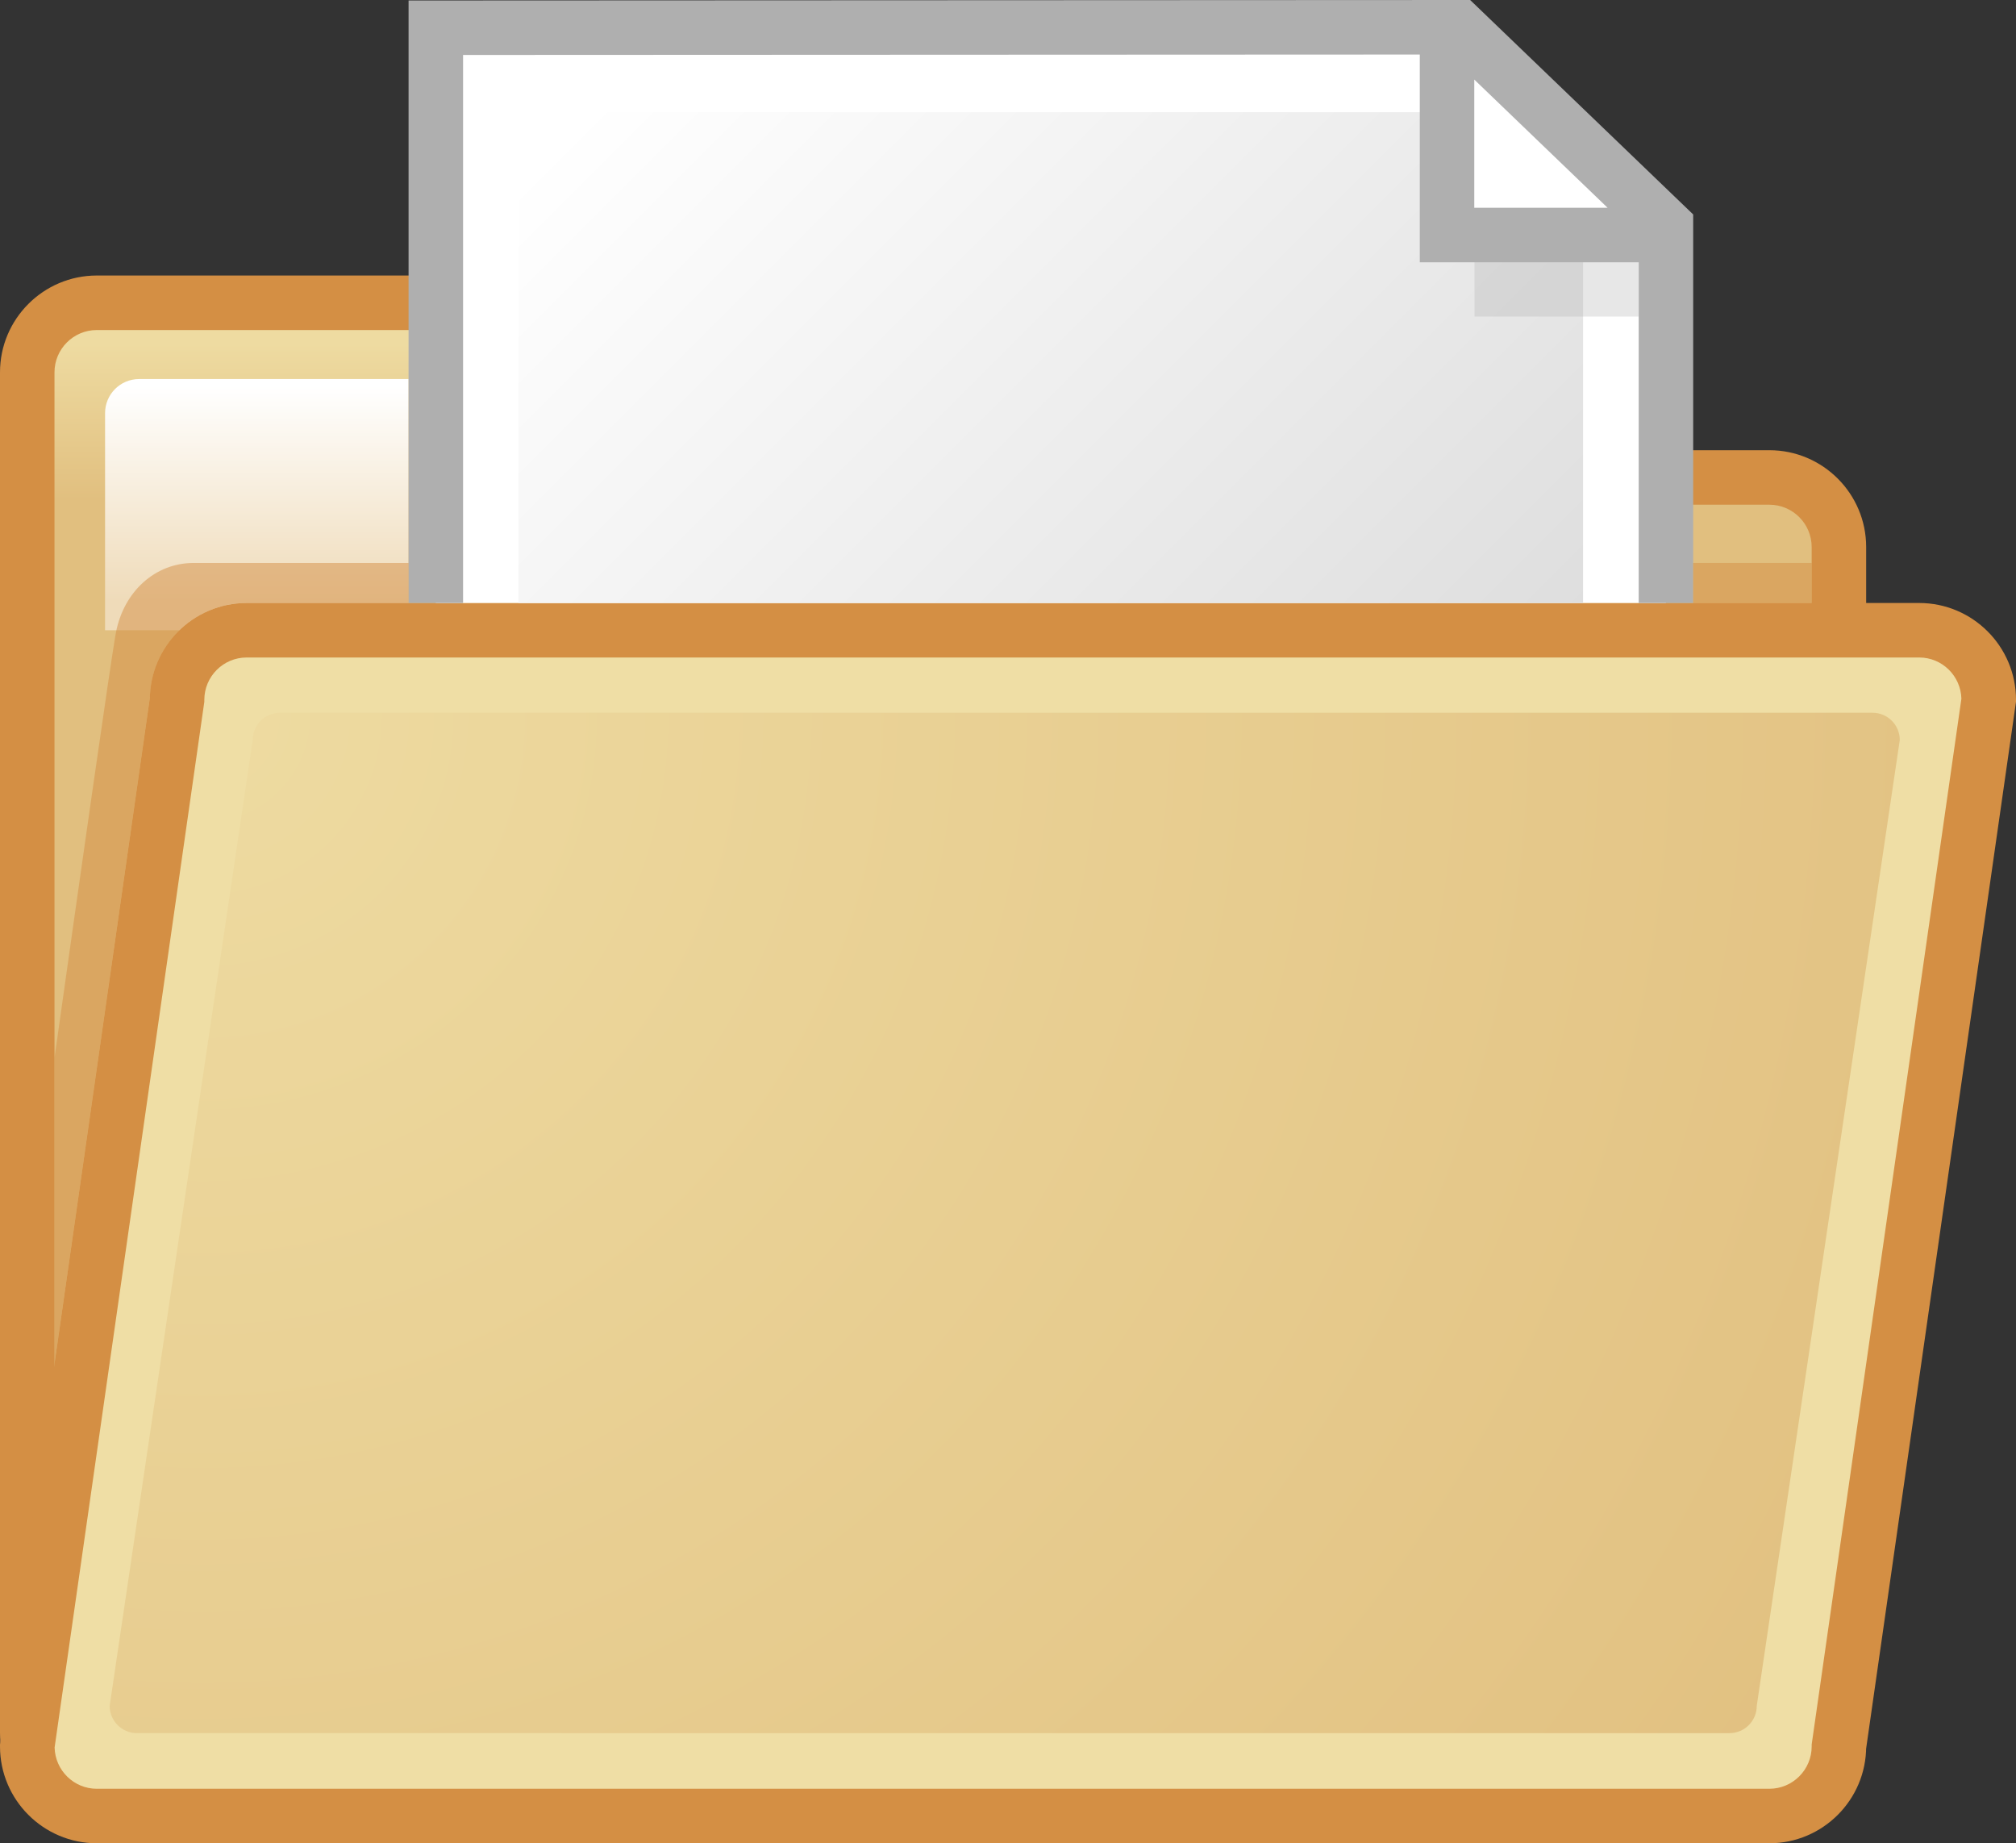<?xml version="1.0" encoding="iso-8859-1"?>
<!-- Generator: Adobe Illustrator 12.0.1, SVG Export Plug-In . SVG Version: 6.00 Build 51448)  -->
<!DOCTYPE svg PUBLIC "-//W3C//DTD SVG 1.0//EN" "http://www.w3.org/TR/2001/REC-SVG-20010904/DTD/svg10.dtd">
<svg  version="1.0" id="Folder__x28_Open_x29_" xmlns="http://www.w3.org/2000/svg" xmlns:xlink="http://www.w3.org/1999/xlink" width="296" height="270.583"
	 viewBox="0 0 296 270.583" overflow="visible" enable-background="new 0 0 296 270.583" xml:space="preserve">
<rect x="0" y="0" width="296" height="270.583" fill="#333333" stroke="none"/>
<g>
	<linearGradient id="XMLID_5_" gradientUnits="userSpaceOnUse" x1="137" y1="50.452" x2="137" y2="73.353">
		<stop  offset="0" style="stop-color:#EEDBA1"/>
		<stop  offset="1" style="stop-color:#E1BF7F"/>
	</linearGradient>
	<path fill="url(#XMLID_5_)" enable-background="new    " d="M259.786,70.088H141.444
		C131.03,58.991,127.125,55.298,125.101,53.274
		c-9.331-9.331-17.704-8.829-23.35-8.829H14.214C8.568,44.445,4,49.019,4,54.66
		v199.709c0,5.646,4.568,10.214,10.214,10.214h245.572
		c5.636,0,10.214-4.568,10.214-10.214V80.302C270,74.662,265.422,70.088,259.786,70.088
		z"/>
	<path fill="#D48F44" d="M102.558,40.443l-0.807,0.002H14.214C6.376,40.445,0,46.822,0,54.66
		v199.709c0,7.838,6.376,14.214,14.214,14.214h245.572
		c7.838,0,14.214-6.376,14.214-14.214V80.302c0-7.838-6.376-14.214-14.214-14.214
		c0,0-113.263,0-116.616,0c-7.987-8.481-11.979-12.422-14.145-14.558l-1.096-1.084
		C117.863,40.38,108.282,40.419,102.558,40.443z M8,254.369V54.66
		c0-3.427,2.788-6.214,6.214-6.214h87.537l0.839-0.002
		c5.334-0.022,11.973-0.049,19.682,7.66l1.137,1.125
		c2.237,2.204,6.4,6.308,15.118,15.597l1.185,1.263h120.073
		c3.427,0,6.214,2.788,6.214,6.214v174.067c0,3.427-2.787,6.214-6.214,6.214
		H14.214C10.788,260.583,8,257.796,8,254.369z"/>
	<linearGradient id="XMLID_6_" gradientUnits="userSpaceOnUse" x1="37.708" y1="56.616" x2="37.708" y2="88.227">
		<stop  offset="0" style="stop-color:#FFFFFF"/>
		<stop  offset="1" style="stop-color:#EFDBB9"/>
	</linearGradient>
	<path fill="url(#XMLID_6_)" d="M15.427,60.642v31.875h44.562V55.642H20.427
		C17.666,55.642,15.427,57.881,15.427,60.642z"/>
	<path fill="#EFDEA5" enable-background="new    " d="M270,256.369c0,5.646-4.578,10.214-10.214,10.214
		H14.214C8.568,266.583,4,262.015,4,256.369L26,102.731
		c0-5.641,4.568-10.214,10.214-10.214h245.572C287.422,92.517,292,97.09,292,102.731
		L270,256.369z"/>
	<path fill="#D48F44" d="M36.214,88.517C28.376,88.517,22,94.893,22,102.731l0.041-0.567
		L0,256.084v0.285c0,7.838,6.376,14.214,14.214,14.214h245.572
		c7.838,0,14.214-6.376,14.214-14.214l-0.04,0.567L296,103.016v-0.285
		c0-7.838-6.376-14.214-14.214-14.214H36.214z M30,103.016v-0.285
		c0-3.427,2.788-6.214,6.214-6.214h245.572c3.369,0,6.106,2.699,6.197,6.047
		C287.869,103.359,266,256.084,266,256.084v0.285c0,3.427-2.787,6.214-6.214,6.214
		H14.214c-3.37,0-6.106-2.699-6.197-6.047C8.131,255.74,30,103.016,30,103.016z"/>
	<path fill="#FFFFFF" enable-background="new    " d="M214.246,4.001L63.989,4.07v84.447h180.612
		V33.184L214.246,4.001z"/>
	<linearGradient id="XMLID_7_" gradientUnits="userSpaceOnUse" x1="97.919" y1="4.47" x2="267.943" y2="174.493">
		<stop  offset="0" style="stop-color:#FFFFFF"/>
		<stop  offset="1" style="stop-color:#CCCCCC"/>
	</linearGradient>
	<path fill="url(#XMLID_7_)" d="M214.424,33.132V16.469H76.114v72.048h156.32V33.132H214.424z"/>
	<path fill="#AFAFAF" d="M215.856,0L59.989,0.072v88.445h8V8.068
		c6.784-0.003,117.336-0.054,140.472-0.064V38.5h32.141v50.017h8V31.48L215.856,0z
		 M216.461,30.5V11.679C221.604,16.623,230.552,25.226,236.038,30.5H216.461z"/>
	<g>
		<path opacity="0.5" fill="#D48F44" d="M36.214,88.517h23.775v-5.876H28.413
			c-5.646,0-10.247,4.215-11.392,10.214C16.318,96.541,11.562,130.031,8,155.307v44.91
			l14.022-97.925C22.257,94.658,28.525,88.517,36.214,88.517z"/>
		<rect x="248.602" y="82.64" opacity="0.5" fill="#D48F44" width="17.398" height="5.876"/>
	</g>
	<radialGradient id="XMLID_8_" cx="29.767" cy="105.017" r="294.579" gradientUnits="userSpaceOnUse">
		<stop  offset="0" style="stop-color:#EEDBA1"/>
		<stop  offset="1" style="stop-color:#E1BF7F"/>
	</radialGradient>
	<path fill="url(#XMLID_8_)" d="M257.936,250.414c0,2.209-1.791,4-4,4H20.102c-2.209,0-4-1.791-4-4
		l21-141.786c0-2.209,1.791-4,4-4h233.833c2.209,0,4,1.791,4,4L257.936,250.414z"/>
	<rect x="216.494" y="38.471" opacity="0.3" fill="#AFAFAF" width="24.106" height="8"/>
</g>
</svg>
